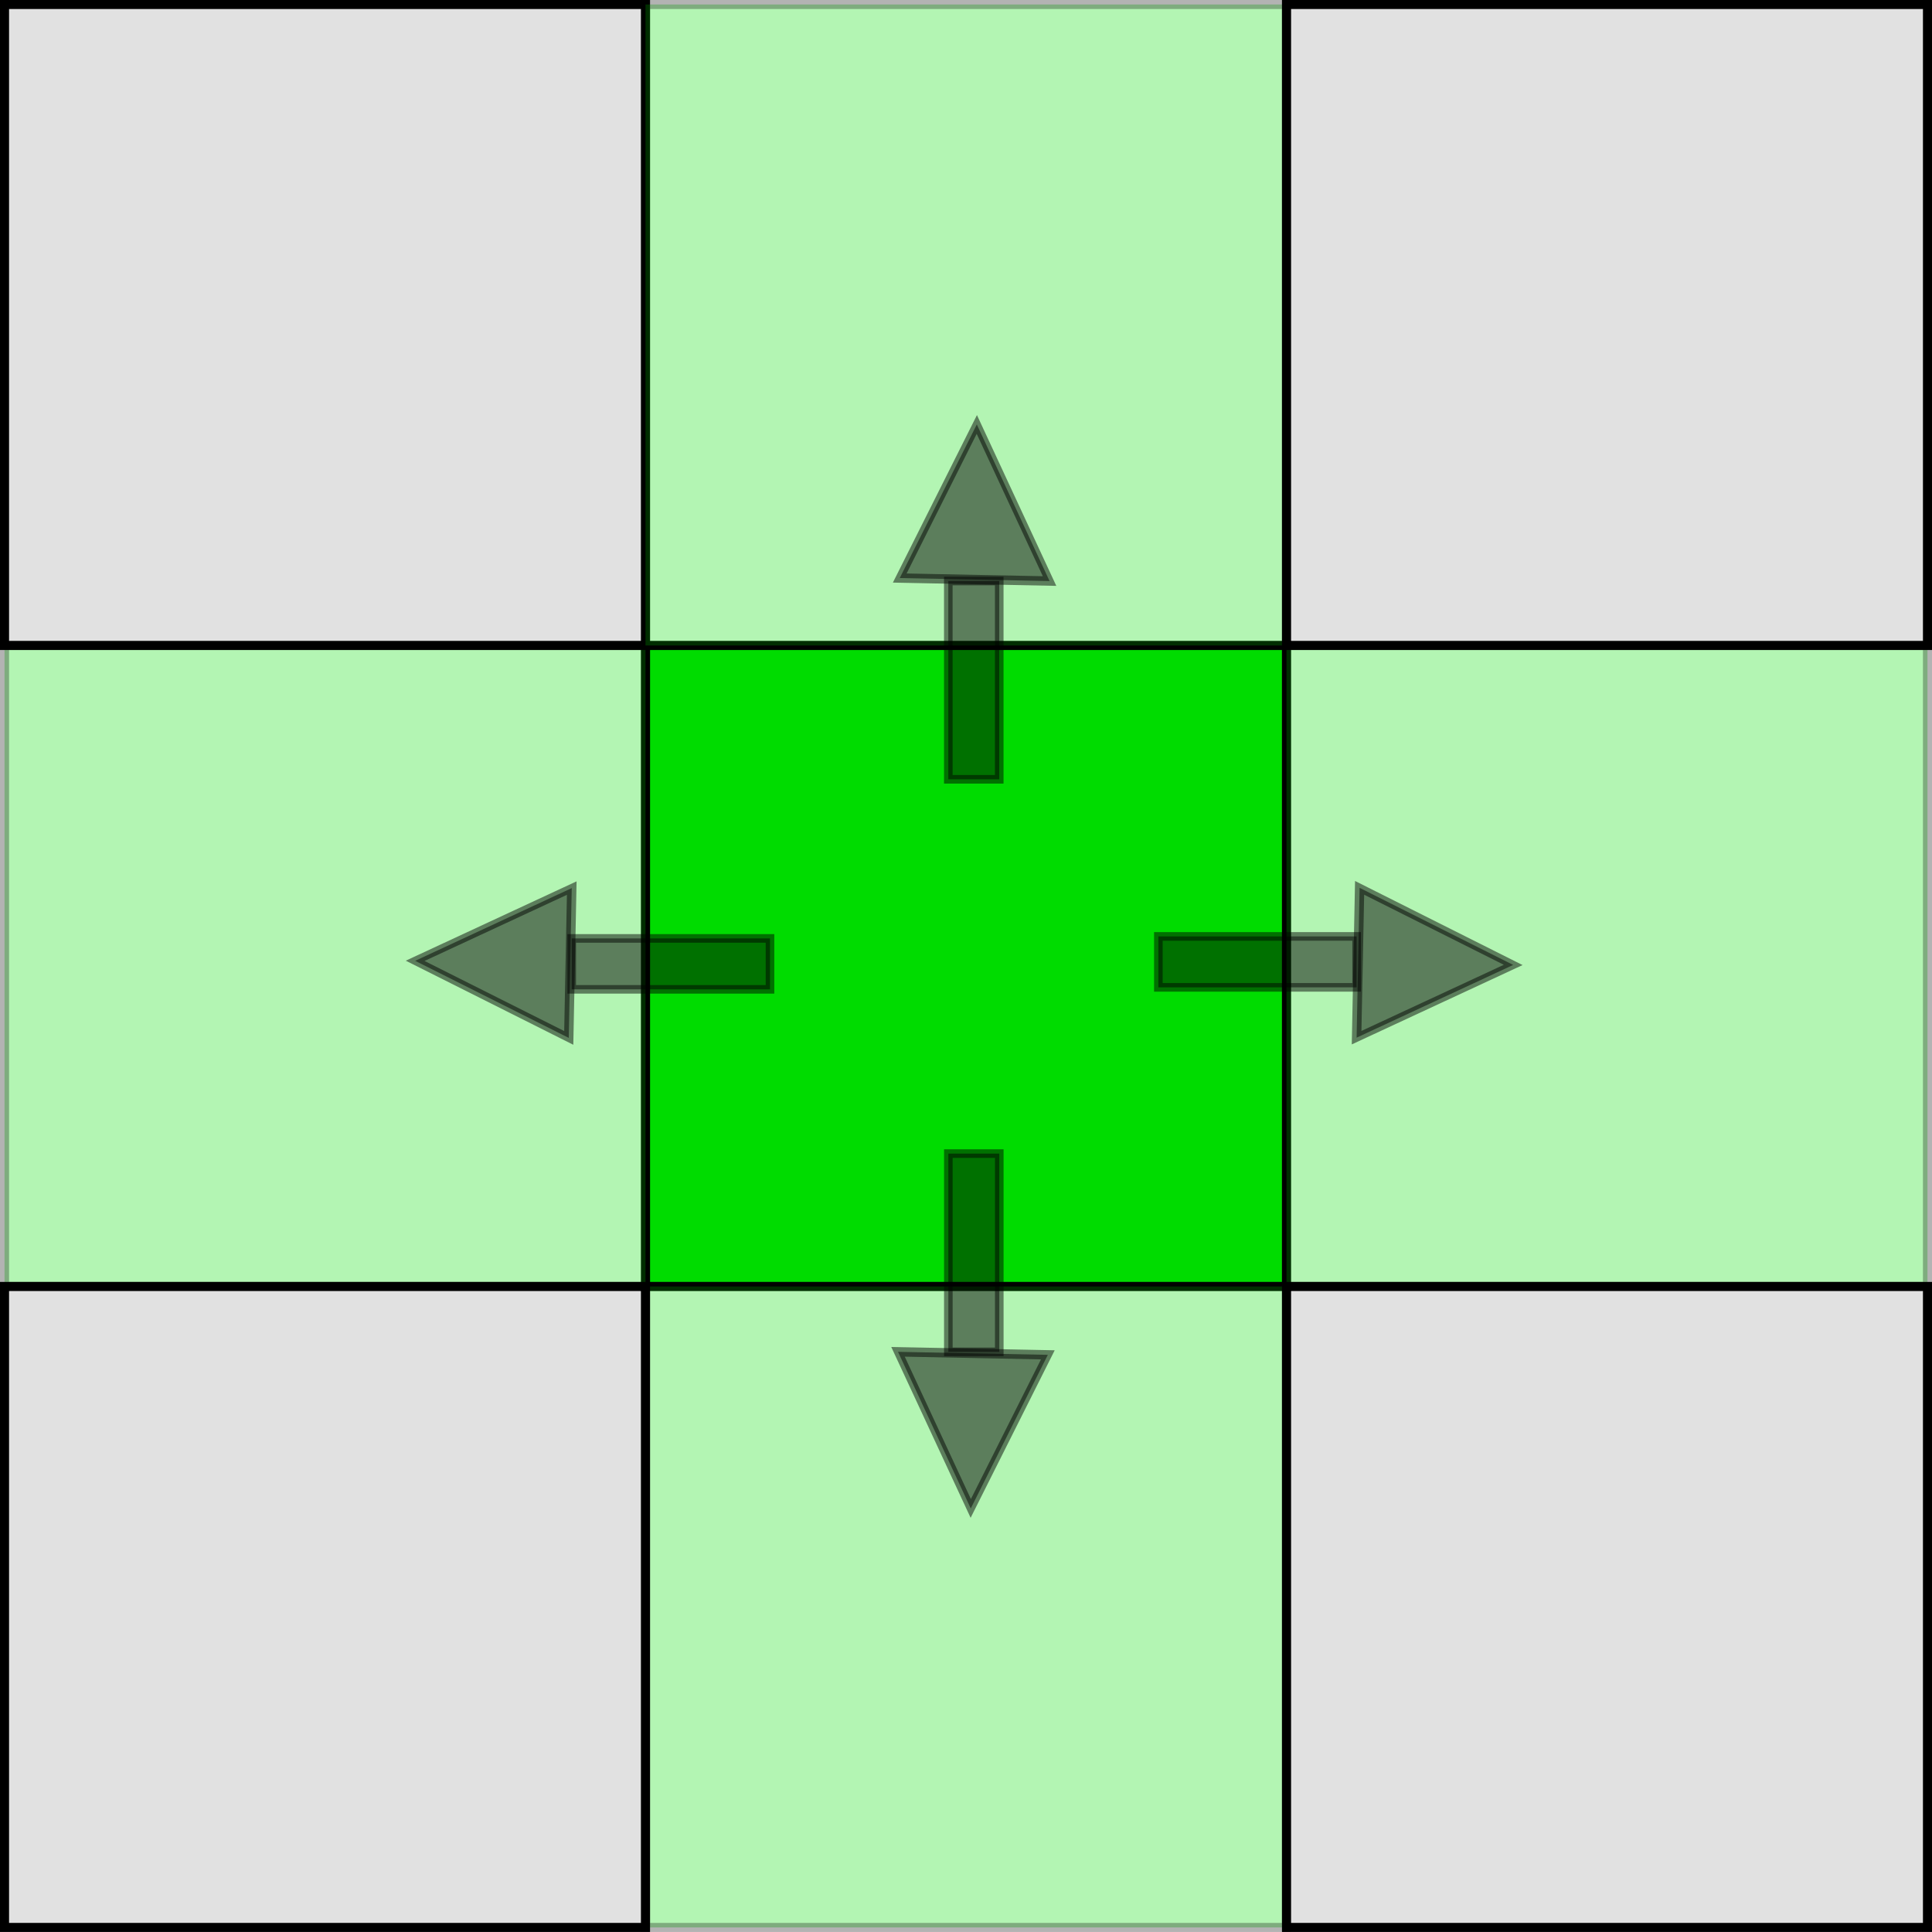 <?xml version="1.0" encoding="UTF-8" standalone="no"?>
<!-- Created with Inkscape (http://www.inkscape.org/) -->

<svg
   xmlns:dc="http://purl.org/dc/elements/1.1/"
   xmlns:cc="http://creativecommons.org/ns#"
   xmlns:rdf="http://www.w3.org/1999/02/22-rdf-syntax-ns#"
   xmlns:svg="http://www.w3.org/2000/svg"
   xmlns="http://www.w3.org/2000/svg"
   xmlns:sodipodi="http://sodipodi.sourceforge.net/DTD/sodipodi-0.dtd"
   xmlns:inkscape="http://www.inkscape.org/namespaces/inkscape"
   width="48.226mm"
   height="48.226mm"
   viewBox="0 0 48.226 48.226"
   version="1.1"
   id="svg8"
   inkscape:version="0.92.2 5c3e80d, 2017-08-06"
   sodipodi:docname="drawing.svg">
  <defs
     id="defs2" />
  <sodipodi:namedview
     id="base"
     pagecolor="#ffffff"
     bordercolor="#666666"
     borderopacity="1.0"
     inkscape:pageopacity="0.0"
     inkscape:pageshadow="2"
     inkscape:zoom="0.57891424"
     inkscape:cx="279.45514"
     inkscape:cy="-110.59875"
     inkscape:document-units="mm"
     inkscape:current-layer="layer1"
     showgrid="false"
     inkscape:window-width="1280"
     inkscape:window-height="708"
     inkscape:window-x="0"
     inkscape:window-y="1"
     inkscape:window-maximized="1"
     fit-margin-top="0"
     fit-margin-left="0"
     fit-margin-right="-2.7755576e-17"
     fit-margin-bottom="0" />
  <g
     inkscape:label="Layer 1"
     inkscape:groupmode="layer"
     id="layer1"
     transform="translate(-27.216,-72.658)">
    <rect
       id="rect3701"
       width="16"
       height="16"
       x="43.329"
       y="-104.77"
       style="opacity:1;fill:#00dc00;fill-opacity:1;stroke:#000000;stroke-width:0.226;stroke-opacity:1"
       transform="scale(1,-1)" />
    <rect
       id="rect3701-7"
       width="16"
       height="16"
       x="43.329"
       y="104.77"
       style="opacity:0.3;fill:#00dc00;fill-opacity:1;stroke:#000000;stroke-width:0.226;stroke-opacity:1" />
    <rect
       id="rect3701-9"
       width="16"
       height="16"
       x="27.329"
       y="-104.77"
       style="opacity:0.3;fill:#00dc00;fill-opacity:1;stroke:#000000;stroke-width:0.226;stroke-opacity:1"
       transform="scale(1,-1)" />
    <rect
       id="rect3701-3"
       width="16"
       height="16"
       x="59.329"
       y="-104.77"
       style="opacity:0.3;fill:#00dc00;fill-opacity:1;stroke:#000000;stroke-width:0.226;stroke-opacity:1"
       transform="scale(1,-1)" />
    <rect
       id="rect3701-8"
       width="16"
       height="16"
       x="59.329"
       y="-120.77"
       style="opacity:1;fill:#000000;fill-opacity:0.118;stroke:#000000;stroke-width:0.226;stroke-opacity:1"
       transform="scale(1,-1)" />
    <rect
       id="rect3701-0"
       width="16"
       height="16"
       x="27.329"
       y="-120.77"
       style="opacity:1;fill:#000000;fill-opacity:0.118;stroke:#000000;stroke-width:0.226;stroke-opacity:1"
       transform="scale(1,-1)" />
    <rect
       id="rect3701-2"
       width="16"
       height="16"
       x="27.329"
       y="-88.77"
       style="opacity:1;fill:#000000;fill-opacity:0.118;stroke:#000000;stroke-width:0.226;stroke-opacity:1"
       transform="scale(1,-1)" />
    <rect
       id="rect3701-4"
       width="16"
       height="16"
       x="43.329"
       y="-88.77"
       style="opacity:0.3;fill:#00dc00;fill-opacity:1;stroke:#000000;stroke-width:0.226;stroke-opacity:1"
       transform="scale(1,-1)" />
    <rect
       id="rect3701-83"
       width="16"
       height="16"
       x="59.329"
       y="-88.77"
       style="opacity:1;fill:#000000;fill-opacity:0.118;stroke:#000000;stroke-width:0.226;stroke-opacity:1"
       transform="scale(1,-1)" />
    <g
       id="g4724"
       transform="matrix(1.205,0,0,1.205,36.925,18.233)">
      <path
         transform="matrix(0.542,0,0,0.648,1.495,23.901)"
         inkscape:transform-center-y="-0.5202693"
         inkscape:transform-center-x="0.015072445"
         d="m 22.49,51.391 -2.863,-0.048 -2.863,-0.048 1.473,-2.455 1.473,-2.455 1.39,2.503 z"
         inkscape:randomized="0"
         inkscape:rounded="0"
         inkscape:flatsided="false"
         sodipodi:arg2="1.5876171"
         sodipodi:arg1="0.5404195"
         sodipodi:r2="1.6529707"
         sodipodi:r1="3.3059413"
         sodipodi:cy="49.690189"
         sodipodi:cx="19.65476"
         sodipodi:sides="3"
         id="path4664"
         style="opacity:0.486;fill:#000000;fill-opacity:1;stroke:#000000;stroke-width:0.3;stroke-miterlimit:4;stroke-dasharray:none;stroke-opacity:1"
         sodipodi:type="star" />
      <rect
         y="57.202"
         x="11.587"
         height="4.107"
         width="1.055"
         id="rect4668"
         style="opacity:0.486;fill:#000000;fill-opacity:1;stroke:#000000;stroke-width:0.178;stroke-miterlimit:4;stroke-dasharray:none;stroke-opacity:1" />
    </g>
    <g
       transform="matrix(-1.205,0,0,-1.205,66.122,175.331)"
       id="g4758">
      <path
         sodipodi:type="star"
         style="opacity:0.486;fill:#000000;fill-opacity:1;stroke:#000000;stroke-width:0.3;stroke-miterlimit:4;stroke-dasharray:none;stroke-opacity:1"
         id="path4754"
         sodipodi:sides="3"
         sodipodi:cx="19.65476"
         sodipodi:cy="49.690189"
         sodipodi:r1="3.3059413"
         sodipodi:r2="1.6529707"
         sodipodi:arg1="0.5404195"
         sodipodi:arg2="1.5876171"
         inkscape:flatsided="false"
         inkscape:rounded="0"
         inkscape:randomized="0"
         d="m 22.49,51.391 -2.863,-0.048 -2.863,-0.048 1.473,-2.455 1.473,-2.455 1.39,2.503 z"
         inkscape:transform-center-x="0.015072445"
         inkscape:transform-center-y="-0.5202693"
         transform="matrix(0.542,0,0,0.648,1.495,23.901)" />
      <rect
         style="opacity:0.486;fill:#000000;fill-opacity:1;stroke:#000000;stroke-width:0.178;stroke-miterlimit:4;stroke-dasharray:none;stroke-opacity:1"
         id="rect4756"
         width="1.055"
         height="4.107"
         x="11.587"
         y="57.202" />
    </g>
    <g
       transform="matrix(0,1.205,-1.205,0,130.008,82.07)"
       id="g4764">
      <path
         sodipodi:type="star"
         style="opacity:0.486;fill:#000000;fill-opacity:1;stroke:#000000;stroke-width:0.3;stroke-miterlimit:4;stroke-dasharray:none;stroke-opacity:1"
         id="path4760"
         sodipodi:sides="3"
         sodipodi:cx="19.65476"
         sodipodi:cy="49.690189"
         sodipodi:r1="3.3059413"
         sodipodi:r2="1.6529707"
         sodipodi:arg1="0.5404195"
         sodipodi:arg2="1.5876171"
         inkscape:flatsided="false"
         inkscape:rounded="0"
         inkscape:randomized="0"
         d="m 22.49,51.391 -2.863,-0.048 -2.863,-0.048 1.473,-2.455 1.473,-2.455 1.39,2.503 z"
         inkscape:transform-center-x="0.015072445"
         inkscape:transform-center-y="-0.5202693"
         transform="matrix(0.542,0,0,0.648,1.495,23.901)" />
      <rect
         style="opacity:0.486;fill:#000000;fill-opacity:1;stroke:#000000;stroke-width:0.178;stroke-miterlimit:4;stroke-dasharray:none;stroke-opacity:1"
         id="rect4762"
         width="1.055"
         height="4.107"
         x="11.587"
         y="57.202" />
    </g>
    <g
       transform="matrix(0,-1.205,1.205,0,-27.441,111.316)"
       id="g4770">
      <path
         sodipodi:type="star"
         style="opacity:0.486;fill:#000000;fill-opacity:1;stroke:#000000;stroke-width:0.3;stroke-miterlimit:4;stroke-dasharray:none;stroke-opacity:1"
         id="path4766"
         sodipodi:sides="3"
         sodipodi:cx="19.65476"
         sodipodi:cy="49.690189"
         sodipodi:r1="3.3059413"
         sodipodi:r2="1.6529707"
         sodipodi:arg1="0.5404195"
         sodipodi:arg2="1.5876171"
         inkscape:flatsided="false"
         inkscape:rounded="0"
         inkscape:randomized="0"
         d="m 22.49,51.391 -2.863,-0.048 -2.863,-0.048 1.473,-2.455 1.473,-2.455 1.39,2.503 z"
         inkscape:transform-center-x="0.015072445"
         inkscape:transform-center-y="-0.5202693"
         transform="matrix(0.542,0,0,0.648,1.495,23.901)" />
      <rect
         style="opacity:0.486;fill:#000000;fill-opacity:1;stroke:#000000;stroke-width:0.178;stroke-miterlimit:4;stroke-dasharray:none;stroke-opacity:1"
         id="rect4768"
         width="1.055"
         height="4.107"
         x="11.587"
         y="57.202" />
    </g>
    <rect
       transform="scale(1,-1)"
       style="opacity:1;fill:#00dc00;fill-opacity:1;stroke:#000000;stroke-width:0.226;stroke-opacity:1"
       y="-119.6"
       x="122.349"
       height="16"
       width="16"
       id="rect4812" />
    <rect
       style="opacity:0.3;fill:#00dc00;fill-opacity:1;stroke:#000000;stroke-width:0.226;stroke-opacity:1"
       y="119.6"
       x="122.349"
       height="16"
       width="16"
       id="rect4814" />
    <rect
       transform="scale(1,-1)"
       style="opacity:0.3;fill:#00dc00;fill-opacity:1;stroke:#000000;stroke-width:0.226;stroke-opacity:1"
       y="-119.6"
       x="106.349"
       height="16"
       width="16"
       id="rect4816" />
    <rect
       transform="scale(1,-1)"
       style="opacity:0.3;fill:#00dc00;fill-opacity:1;stroke:#000000;stroke-width:0.226;stroke-opacity:1"
       y="-119.6"
       x="138.349"
       height="16"
       width="16"
       id="rect4818" />
    <rect
       transform="scale(1,-1)"
       style="opacity:0.3;fill:#00dc00;fill-opacity:1;stroke:#000000;stroke-width:0.226;stroke-opacity:1"
       y="-135.6"
       x="138.349"
       height="16"
       width="16"
       id="rect4820" />
    <rect
       transform="scale(1,-1)"
       style="opacity:0.3;fill:#00dc00;fill-opacity:1;stroke:#000000;stroke-width:0.226;stroke-opacity:1"
       y="-135.6"
       x="106.349"
       height="16"
       width="16"
       id="rect4822" />
    <rect
       transform="scale(1,-1)"
       style="opacity:0.3;fill:#00dc00;fill-opacity:1;stroke:#000000;stroke-width:0.226;stroke-opacity:1"
       y="-103.6"
       x="106.349"
       height="16"
       width="16"
       id="rect4824" />
    <rect
       transform="scale(1,-1)"
       style="opacity:0.3;fill:#00dc00;fill-opacity:1;stroke:#000000;stroke-width:0.226;stroke-opacity:1"
       y="-103.6"
       x="122.349"
       height="16"
       width="16"
       id="rect4826" />
    <rect
       transform="scale(1,-1)"
       style="opacity:0.3;fill:#00dc00;fill-opacity:1;stroke:#000000;stroke-width:0.226;stroke-opacity:1"
       y="-103.6"
       x="138.349"
       height="16"
       width="16"
       id="rect4828" />
    <g
       transform="matrix(1.205,0,0,1.205,115.945,32.005)"
       id="g4834">
      <path
         sodipodi:type="star"
         style="opacity:0.486;fill:#000000;fill-opacity:1;stroke:#000000;stroke-width:0.3;stroke-miterlimit:4;stroke-dasharray:none;stroke-opacity:1"
         id="path4830"
         sodipodi:sides="3"
         sodipodi:cx="19.65476"
         sodipodi:cy="49.690189"
         sodipodi:r1="3.3059413"
         sodipodi:r2="1.6529707"
         sodipodi:arg1="0.5404195"
         sodipodi:arg2="1.5876171"
         inkscape:flatsided="false"
         inkscape:rounded="0"
         inkscape:randomized="0"
         d="m 22.49,51.391 -2.863,-0.048 -2.863,-0.048 1.473,-2.455 1.473,-2.455 1.39,2.503 z"
         inkscape:transform-center-x="0.015072445"
         inkscape:transform-center-y="-0.5202693"
         transform="matrix(0.542,0,0,0.648,1.495,23.901)" />
      <rect
         style="opacity:0.486;fill:#000000;fill-opacity:1;stroke:#000000;stroke-width:0.178;stroke-miterlimit:4;stroke-dasharray:none;stroke-opacity:1"
         id="rect4832"
         width="1.055"
         height="4.107"
         x="11.587"
         y="57.202" />
    </g>
    <g
       id="g4840"
       transform="matrix(-1.205,0,0,-1.205,145.142,191.22)">
      <path
         transform="matrix(0.542,0,0,0.648,1.495,23.901)"
         inkscape:transform-center-y="-0.5202693"
         inkscape:transform-center-x="0.015072445"
         d="m 22.49,51.391 -2.863,-0.048 -2.863,-0.048 1.473,-2.455 1.473,-2.455 1.39,2.503 z"
         inkscape:randomized="0"
         inkscape:rounded="0"
         inkscape:flatsided="false"
         sodipodi:arg2="1.5876171"
         sodipodi:arg1="0.5404195"
         sodipodi:r2="1.6529707"
         sodipodi:r1="3.3059413"
         sodipodi:cy="49.690189"
         sodipodi:cx="19.65476"
         sodipodi:sides="3"
         id="path4836"
         style="opacity:0.486;fill:#000000;fill-opacity:1;stroke:#000000;stroke-width:0.3;stroke-miterlimit:4;stroke-dasharray:none;stroke-opacity:1"
         sodipodi:type="star" />
      <rect
         y="57.202"
         x="11.587"
         height="4.107"
         width="1.055"
         id="rect4838"
         style="opacity:0.486;fill:#000000;fill-opacity:1;stroke:#000000;stroke-width:0.178;stroke-miterlimit:4;stroke-dasharray:none;stroke-opacity:1" />
    </g>
    <g
       id="g4846"
       transform="matrix(0,1.205,-1.205,0,210.087,96.9)">
      <path
         transform="matrix(0.542,0,0,0.648,1.495,23.901)"
         inkscape:transform-center-y="-0.5202693"
         inkscape:transform-center-x="0.015072445"
         d="m 22.49,51.391 -2.863,-0.048 -2.863,-0.048 1.473,-2.455 1.473,-2.455 1.39,2.503 z"
         inkscape:randomized="0"
         inkscape:rounded="0"
         inkscape:flatsided="false"
         sodipodi:arg2="1.5876171"
         sodipodi:arg1="0.5404195"
         sodipodi:r2="1.6529707"
         sodipodi:r1="3.3059413"
         sodipodi:cy="49.690189"
         sodipodi:cx="19.65476"
         sodipodi:sides="3"
         id="path4842"
         style="opacity:0.486;fill:#000000;fill-opacity:1;stroke:#000000;stroke-width:0.3;stroke-miterlimit:4;stroke-dasharray:none;stroke-opacity:1"
         sodipodi:type="star" />
      <rect
         y="57.202"
         x="11.587"
         height="4.107"
         width="1.055"
         id="rect4844"
         style="opacity:0.486;fill:#000000;fill-opacity:1;stroke:#000000;stroke-width:0.178;stroke-miterlimit:4;stroke-dasharray:none;stroke-opacity:1" />
    </g>
    <g
       id="g4852"
       transform="matrix(0,-1.205,1.205,0,50.521,126.146)">
      <path
         transform="matrix(0.542,0,0,0.648,1.495,23.901)"
         inkscape:transform-center-y="-0.5202693"
         inkscape:transform-center-x="0.015072445"
         d="m 22.49,51.391 -2.863,-0.048 -2.863,-0.048 1.473,-2.455 1.473,-2.455 1.39,2.503 z"
         inkscape:randomized="0"
         inkscape:rounded="0"
         inkscape:flatsided="false"
         sodipodi:arg2="1.5876171"
         sodipodi:arg1="0.5404195"
         sodipodi:r2="1.6529707"
         sodipodi:r1="3.3059413"
         sodipodi:cy="49.690189"
         sodipodi:cx="19.65476"
         sodipodi:sides="3"
         id="path4848"
         style="opacity:0.486;fill:#000000;fill-opacity:1;stroke:#000000;stroke-width:0.3;stroke-miterlimit:4;stroke-dasharray:none;stroke-opacity:1"
         sodipodi:type="star" />
      <rect
         y="57.202"
         x="11.587"
         height="4.107"
         width="1.055"
         id="rect4850"
         style="opacity:0.486;fill:#000000;fill-opacity:1;stroke:#000000;stroke-width:0.178;stroke-miterlimit:4;stroke-dasharray:none;stroke-opacity:1" />
    </g>
    <g
       id="g4858"
       transform="matrix(0.852,-0.852,0.852,0.852,61.629,63.2)">
      <path
         transform="matrix(0.542,0,0,0.648,1.495,23.901)"
         inkscape:transform-center-y="-0.5202693"
         inkscape:transform-center-x="0.015072445"
         d="m 22.49,51.391 -2.863,-0.048 -2.863,-0.048 1.473,-2.455 1.473,-2.455 1.39,2.503 z"
         inkscape:randomized="0"
         inkscape:rounded="0"
         inkscape:flatsided="false"
         sodipodi:arg2="1.5876171"
         sodipodi:arg1="0.5404195"
         sodipodi:r2="1.6529707"
         sodipodi:r1="3.3059413"
         sodipodi:cy="49.690189"
         sodipodi:cx="19.65476"
         sodipodi:sides="3"
         id="path4854"
         style="opacity:0.486;fill:#000000;fill-opacity:1;stroke:#000000;stroke-width:0.3;stroke-miterlimit:4;stroke-dasharray:none;stroke-opacity:1"
         sodipodi:type="star" />
      <rect
         y="57.202"
         x="11.587"
         height="4.107"
         width="1.055"
         id="rect4856"
         style="opacity:0.486;fill:#000000;fill-opacity:1;stroke:#000000;stroke-width:0.178;stroke-miterlimit:4;stroke-dasharray:none;stroke-opacity:1" />
    </g>
    <g
       id="g4870"
       transform="matrix(0.852,0.852,-0.852,0.852,178.297,42.522)">
      <path
         transform="matrix(0.542,0,0,0.648,1.495,23.901)"
         inkscape:transform-center-y="-0.5202693"
         inkscape:transform-center-x="0.015072445"
         d="m 22.49,51.391 -2.863,-0.048 -2.863,-0.048 1.473,-2.455 1.473,-2.455 1.39,2.503 z"
         inkscape:randomized="0"
         inkscape:rounded="0"
         inkscape:flatsided="false"
         sodipodi:arg2="1.5876171"
         sodipodi:arg1="0.5404195"
         sodipodi:r2="1.6529707"
         sodipodi:r1="3.3059413"
         sodipodi:cy="49.690189"
         sodipodi:cx="19.65476"
         sodipodi:sides="3"
         id="path4866"
         style="opacity:0.486;fill:#000000;fill-opacity:1;stroke:#000000;stroke-width:0.3;stroke-miterlimit:4;stroke-dasharray:none;stroke-opacity:1"
         sodipodi:type="star" />
      <rect
         y="57.202"
         x="11.587"
         height="4.107"
         width="1.055"
         id="rect4868"
         style="opacity:0.486;fill:#000000;fill-opacity:1;stroke:#000000;stroke-width:0.178;stroke-miterlimit:4;stroke-dasharray:none;stroke-opacity:1" />
    </g>
    <g
       transform="matrix(-0.852,-0.852,0.852,-0.852,82.095,180.499)"
       id="g4882">
      <path
         sodipodi:type="star"
         style="opacity:0.486;fill:#000000;fill-opacity:1;stroke:#000000;stroke-width:0.3;stroke-miterlimit:4;stroke-dasharray:none;stroke-opacity:1"
         id="path4878"
         sodipodi:sides="3"
         sodipodi:cx="19.65476"
         sodipodi:cy="49.690189"
         sodipodi:r1="3.3059413"
         sodipodi:r2="1.6529707"
         sodipodi:arg1="0.5404195"
         sodipodi:arg2="1.5876171"
         inkscape:flatsided="false"
         inkscape:rounded="0"
         inkscape:randomized="0"
         d="m 22.49,51.391 -2.863,-0.048 -2.863,-0.048 1.473,-2.455 1.473,-2.455 1.39,2.503 z"
         inkscape:transform-center-x="0.015072445"
         inkscape:transform-center-y="-0.5202693"
         transform="matrix(0.542,0,0,0.648,1.495,23.901)" />
      <rect
         style="opacity:0.486;fill:#000000;fill-opacity:1;stroke:#000000;stroke-width:0.178;stroke-miterlimit:4;stroke-dasharray:none;stroke-opacity:1"
         id="rect4880"
         width="1.055"
         height="4.107"
         x="11.587"
         y="57.202" />
    </g>
    <g
       id="g4888"
       transform="matrix(-0.852,0.852,-0.852,-0.852,198.773,159.798)">
      <path
         transform="matrix(0.542,0,0,0.648,1.495,23.901)"
         inkscape:transform-center-y="-0.5202693"
         inkscape:transform-center-x="0.015072445"
         d="m 22.49,51.391 -2.863,-0.048 -2.863,-0.048 1.473,-2.455 1.473,-2.455 1.39,2.503 z"
         inkscape:randomized="0"
         inkscape:rounded="0"
         inkscape:flatsided="false"
         sodipodi:arg2="1.5876171"
         sodipodi:arg1="0.5404195"
         sodipodi:r2="1.6529707"
         sodipodi:r1="3.3059413"
         sodipodi:cy="49.690189"
         sodipodi:cx="19.65476"
         sodipodi:sides="3"
         id="path4884"
         style="opacity:0.486;fill:#000000;fill-opacity:1;stroke:#000000;stroke-width:0.3;stroke-miterlimit:4;stroke-dasharray:none;stroke-opacity:1"
         sodipodi:type="star" />
      <rect
         y="57.202"
         x="11.587"
         height="4.107"
         width="1.055"
         id="rect4886"
         style="opacity:0.486;fill:#000000;fill-opacity:1;stroke:#000000;stroke-width:0.178;stroke-miterlimit:4;stroke-dasharray:none;stroke-opacity:1" />
    </g>
  </g>
  <g
     inkscape:groupmode="layer"
     id="layer2"
     inkscape:label="arrows"
     transform="translate(-27.216,-72.658)" />
</svg>
